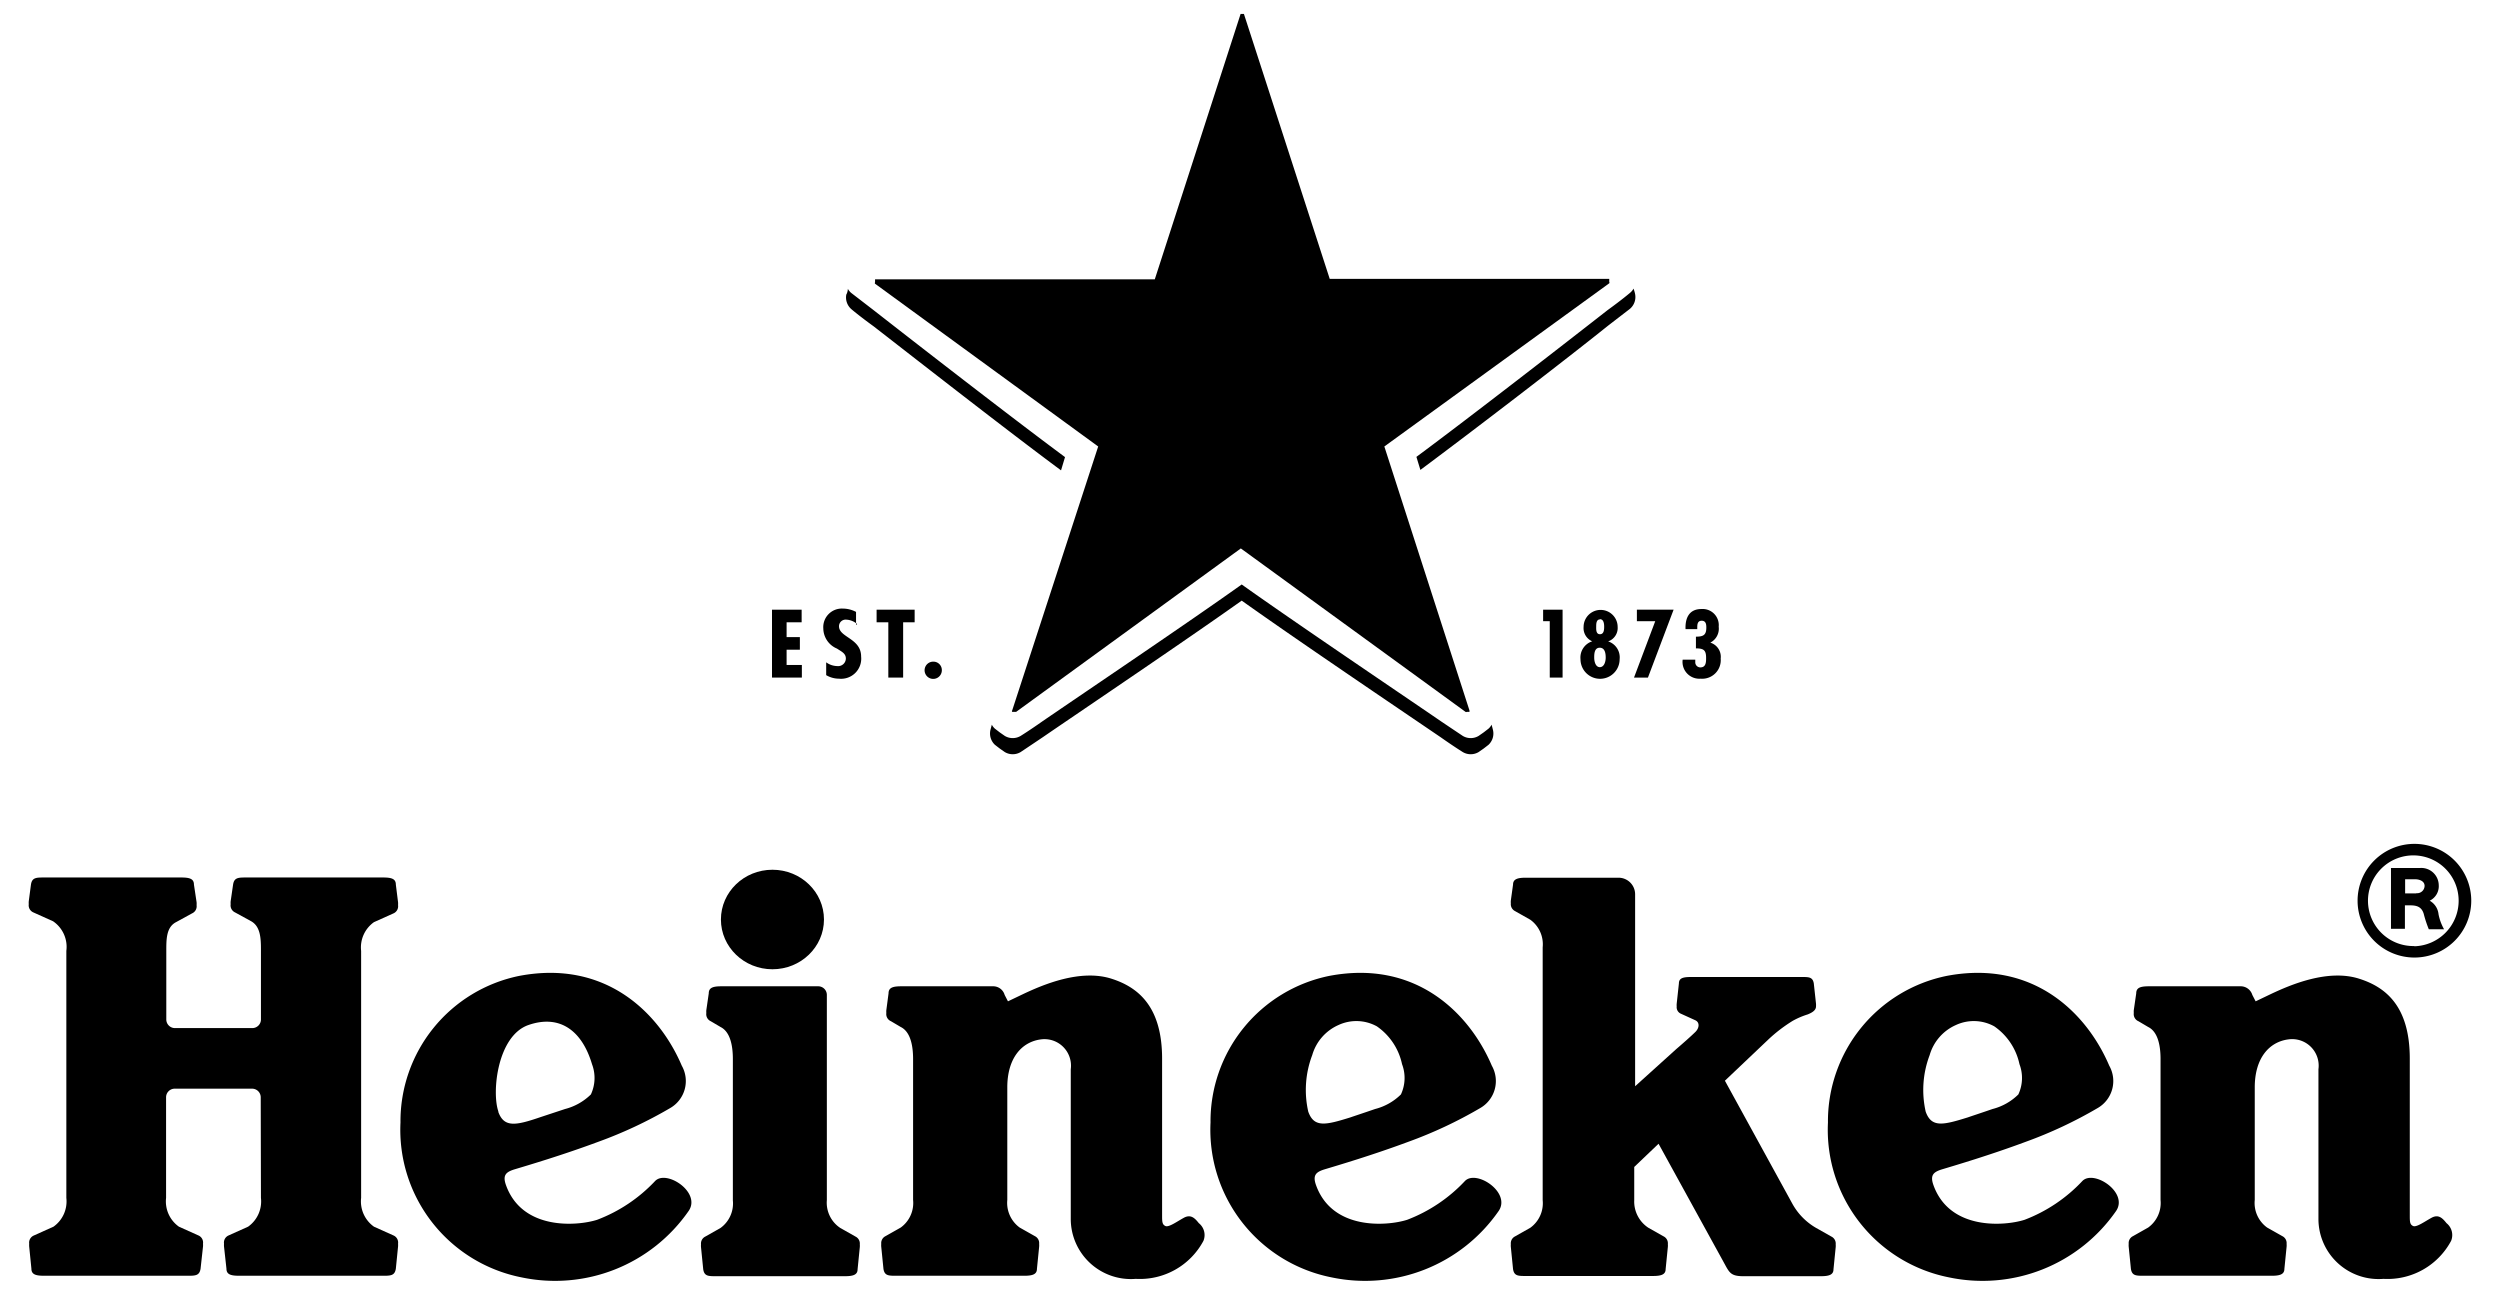 <svg id="13266967-e027-489b-a0c7-dfdce7aff2ce" data-name="Capa 1" xmlns="http://www.w3.org/2000/svg" viewBox="0 0 113.05 58.57"><title>LANDING MOVDI ASSETS</title><path d="M109.18,38.16a2.57,2.57,0,1,0,2.57,2.57A2.57,2.57,0,0,0,109.18,38.16Zm0,4.62a2.05,2.05,0,1,1,2-2.05A2.06,2.06,0,0,1,109.18,42.79Z"/><path d="M109.87,40.73a.73.73,0,0,0,.41-.71.79.79,0,0,0-.84-.77h-1.32V42h.63V40.94H109c.32,0,.51.09.6.38a5.38,5.38,0,0,0,.23.7h.69a2.21,2.21,0,0,1-.25-.68A.79.79,0,0,0,109.87,40.73Zm-.6-.33h-.51v-.64h.45c.19,0,.43.08.43.3A.34.34,0,0,1,109.26,40.39Z"/><path d="M29.62,53.41A7,7,0,0,1,27,55.16c-.88.28-3.38.5-4.12-1.57-.16-.45,0-.59.38-.71.6-.18,2.16-.64,3.8-1.25a19.65,19.65,0,0,0,3.24-1.52,1.41,1.41,0,0,0,.53-1.92c-1-2.35-3.41-4.81-7.35-4.06a6.71,6.71,0,0,0-5.37,6.63,6.8,6.8,0,0,0,5.46,7,7.35,7.35,0,0,0,7.57-3C31.72,53.92,30.13,52.87,29.62,53.41Zm-7.08-3.14c-.31-.85-.06-3.43,1.36-3.92s2.42.26,2.87,1.77a1.76,1.76,0,0,1-.05,1.37,2.58,2.58,0,0,1-1.17.66l-1.12.37C23.32,50.9,22.79,51,22.53,50.27Z"/><path d="M66.24,53.41a7,7,0,0,1-2.61,1.75c-.88.28-3.38.5-4.12-1.57-.16-.45,0-.59.38-.71.6-.18,2.16-.64,3.8-1.25a19.64,19.64,0,0,0,3.24-1.52,1.41,1.41,0,0,0,.53-1.92c-1-2.35-3.41-4.81-7.35-4.06a6.71,6.71,0,0,0-5.37,6.63,6.8,6.8,0,0,0,5.46,7,7.35,7.35,0,0,0,7.57-3C68.34,53.92,66.75,52.87,66.24,53.41Zm-7.08-3.14a4.43,4.43,0,0,1,.18-2.56,2.13,2.13,0,0,1,1.19-1.36,1.92,1.92,0,0,1,1.73.06,2.78,2.78,0,0,1,1.14,1.71,1.76,1.76,0,0,1-.05,1.37,2.56,2.56,0,0,1-1.17.66c-.49.17-.92.31-1.12.38C59.94,50.88,59.42,51,59.16,50.27Z"/><path d="M94.16,53.41a7,7,0,0,1-2.61,1.75c-.88.28-3.38.5-4.12-1.57-.16-.45,0-.59.38-.71.6-.18,2.16-.64,3.8-1.25a19.63,19.63,0,0,0,3.24-1.52,1.41,1.41,0,0,0,.53-1.92c-1-2.35-3.41-4.81-7.35-4.06a6.71,6.71,0,0,0-5.37,6.63,6.8,6.8,0,0,0,5.46,7,7.35,7.35,0,0,0,7.57-3C96.26,53.92,94.67,52.87,94.16,53.41Zm-7.08-3.14a4.44,4.44,0,0,1,.18-2.56,2.13,2.13,0,0,1,1.19-1.36,1.92,1.92,0,0,1,1.73.06,2.78,2.78,0,0,1,1.14,1.71,1.76,1.76,0,0,1-.05,1.37,2.56,2.56,0,0,1-1.17.66c-.49.17-.92.31-1.12.38C87.86,50.88,87.34,51,87.08,50.27Z"/><path d="M11.8,54.17a1.4,1.4,0,0,1-.58,1.3l-.89.4a.35.35,0,0,0-.2.37.81.81,0,0,0,0,.13l.11,1c0,.28.23.32.6.32H17.3c.36,0,.55,0,.6-.32l.1-1a.81.81,0,0,0,0-.13.35.35,0,0,0-.2-.37l-.89-.4a1.4,1.4,0,0,1-.58-1.3V43a1.4,1.4,0,0,1,.58-1.3l.89-.4a.35.35,0,0,0,.2-.37.81.81,0,0,0,0-.13L17.9,40c0-.28-.23-.32-.6-.32H11.14c-.36,0-.55,0-.6.32l-.11.76a.81.81,0,0,0,0,.13.35.35,0,0,0,.2.37l.73.4c.42.24.44.77.44,1.3V46.1a.39.39,0,0,1-.39.39H7.91a.39.39,0,0,1-.39-.39V43c0-.53,0-1.07.44-1.3l.73-.4a.35.35,0,0,0,.2-.37.81.81,0,0,0,0-.13L8.77,40c0-.28-.23-.32-.6-.32H2c-.36,0-.55,0-.6.32l-.1.76a.81.81,0,0,0,0,.13.35.35,0,0,0,.21.37l.89.4A1.4,1.4,0,0,1,3,43V54.17a1.4,1.4,0,0,1-.58,1.3l-.89.4a.35.35,0,0,0-.21.37.81.81,0,0,0,0,.13l.1,1c0,.28.23.32.6.32H8.47c.36,0,.55,0,.6-.32l.11-1a.81.81,0,0,0,0-.13.35.35,0,0,0-.2-.37l-.89-.4a1.4,1.4,0,0,1-.58-1.3V49.62a.39.39,0,0,1,.39-.39h3.5a.39.39,0,0,1,.39.39Z"/><ellipse cx="34.93" cy="41.58" rx="2.33" ry="2.25"/><path d="M32.38,57.71c-.35,0-.53,0-.58-.31l-.1-1a.7.7,0,0,1,0-.13.35.35,0,0,1,.19-.35l.69-.39a1.37,1.37,0,0,0,.56-1.25V47.89c0-.53-.09-1.22-.56-1.45l-.44-.26a.35.35,0,0,1-.2-.37.8.8,0,0,1,0-.13l.11-.76c0-.28.23-.32.6-.32H37a.39.39,0,0,1,.39.39v9.28A1.37,1.37,0,0,0,38,55.53l.69.39a.35.35,0,0,1,.19.35.71.71,0,0,1,0,.13l-.1,1c0,.26-.23.31-.58.31Z"/><path d="M45.58,45.28l.69-.33c.87-.41,2.58-1.15,4-.69,1.22.39,2.28,1.28,2.28,3.61v7.07c0,.3,0,.43.15.5s.52-.2.83-.37.49,0,.68.24a.69.69,0,0,1,.21.8,3.26,3.26,0,0,1-3.06,1.72,2.72,2.72,0,0,1-2.94-2.68V48.35A1.2,1.2,0,0,0,47.08,47c-.88.11-1.53.85-1.53,2.17v5.09a1.38,1.38,0,0,0,.56,1.25l.69.39a.35.35,0,0,1,.19.35.7.7,0,0,1,0,.13l-.1,1c0,.26-.23.31-.58.31H40.53c-.35,0-.53,0-.58-.31l-.1-1a.7.7,0,0,1,0-.13.35.35,0,0,1,.19-.35l.69-.39a1.37,1.37,0,0,0,.56-1.25V47.89c0-.53-.09-1.22-.56-1.45l-.44-.26a.35.35,0,0,1-.21-.37.78.78,0,0,1,0-.13l.1-.76c0-.28.23-.32.6-.32h4.11a.54.54,0,0,1,.54.39Z"/><path d="M102,45.28l.69-.33c.87-.41,2.58-1.15,4-.69,1.23.39,2.28,1.28,2.28,3.61v7.07c0,.3,0,.43.15.5s.52-.2.83-.37.49,0,.68.24a.69.69,0,0,1,.21.8,3.26,3.26,0,0,1-3.06,1.72,2.72,2.72,0,0,1-2.94-2.68V48.35A1.2,1.2,0,0,0,103.49,47c-.88.11-1.53.85-1.53,2.17v5.09a1.37,1.37,0,0,0,.56,1.25l.69.39a.35.35,0,0,1,.19.35.71.71,0,0,1,0,.13l-.1,1c0,.26-.23.31-.58.31H96.94c-.35,0-.53,0-.58-.31l-.1-1a.7.7,0,0,1,0-.13.35.35,0,0,1,.19-.35l.69-.39a1.37,1.37,0,0,0,.56-1.25V47.89c0-.53-.09-1.22-.56-1.45l-.44-.26a.35.35,0,0,1-.21-.37.81.81,0,0,1,0-.13l.11-.76c0-.28.23-.32.6-.32h4.11a.55.55,0,0,1,.54.39Z"/><path d="M81.06,54.45a2.85,2.85,0,0,0,1.07,1.08l.69.39a.35.35,0,0,1,.19.35.72.72,0,0,1,0,.13l-.1,1c0,.26-.23.31-.58.31H78.84c-.6,0-.64-.17-.91-.66L75,51.72l-1.1,1.05v1.5a1.42,1.42,0,0,0,.64,1.25l.69.39a.35.35,0,0,1,.19.35.68.68,0,0,1,0,.13l-.1,1c0,.26-.23.31-.58.31H69c-.35,0-.53,0-.58-.31l-.1-1a.67.67,0,0,1,0-.13.35.35,0,0,1,.19-.35l.69-.39a1.37,1.37,0,0,0,.56-1.25V42.84a1.37,1.37,0,0,0-.56-1.25l-.69-.39a.35.35,0,0,1-.19-.35.67.67,0,0,1,0-.13l.1-.72c0-.26.23-.31.58-.31h4.19a.75.75,0,0,1,.75.75v8.68l1.86-1.68c.27-.23.7-.61.87-.78s.2-.42,0-.52l-.66-.3a.32.32,0,0,1-.19-.33.73.73,0,0,1,0-.12l.1-.92c0-.25.21-.29.55-.29h5c.33,0,.5,0,.55.29l.1.92a1.13,1.13,0,0,1,0,.12c0,.2-.23.3-.37.36a3.56,3.56,0,0,0-.68.29,6.82,6.82,0,0,0-1.11.85L78,48.87Z"/><path d="M76.66,29.92v-.09h-.57a.76.76,0,0,0,.81.86.84.84,0,0,0,.91-.91.67.67,0,0,0-.47-.72h0a.71.71,0,0,0,.38-.72.73.73,0,0,0-.78-.8c-.56,0-.74.41-.72.91h.53v-.06c0-.13,0-.32.2-.32s.21.18.21.31c0,.34-.14.41-.47.41v.53c.35,0,.46.08.46.43,0,.18,0,.43-.26.43a.23.23,0,0,1-.23-.24"/><polygon points="75.68 27.57 74.02 27.57 74.02 28.09 74.85 28.09 73.89 30.64 74.52 30.64 75.68 27.57"/><path d="M72.73,29h0a.64.64,0,0,0,.42-.65.77.77,0,1,0-1.54,0A.65.65,0,0,0,72,29h0a.77.77,0,0,0-.53.81.88.88,0,1,0,1.77,0,.76.76,0,0,0-.53-.81m-.36-1c.17,0,.19.21.19.33s0,.35-.19.35-.17-.24-.17-.35,0-.32.17-.32m0,2.16c-.21,0-.26-.28-.26-.43s0-.45.25-.45.27.29.27.45-.06.43-.27.43"/><polygon points="70.66 27.57 69.78 27.57 69.78 28.09 70.08 28.09 70.08 30.64 70.66 30.64 70.66 27.57"/><polygon points="36.25 27.57 34.91 27.57 34.91 30.64 36.26 30.64 36.26 30.07 35.57 30.07 35.57 29.38 36.17 29.38 36.17 28.81 35.57 28.81 35.57 28.14 36.25 28.14 36.25 27.57"/><path d="M42.21,29.92a.39.39,0,1,0,.38.38.38.38,0,0,0-.38-.38"/><polygon points="41.36 27.57 39.64 27.57 39.64 28.14 40.17 28.14 40.17 30.64 40.84 30.64 40.84 28.14 41.36 28.14 41.36 27.57"/><path d="M38.71,28.26v-.59a1.3,1.3,0,0,0-.6-.15.84.84,0,0,0-.88.9,1,1,0,0,0,.62.91c.19.13.4.21.4.45a.35.35,0,0,1-.39.34.87.87,0,0,1-.5-.17v.58a1.14,1.14,0,0,0,.58.16.91.91,0,0,0,1-1c0-.83-1-.86-1-1.37a.3.3,0,0,1,.33-.3.81.81,0,0,1,.49.2"/><path d="M67.51,33a.7.7,0,0,1-.2.68l-.22.17-.23.16a.7.7,0,0,1-.71,0s-.39-.24-1-.67c-2-1.36-6.53-4.42-9-6.18-2.46,1.75-7,4.81-9,6.18-.64.43-1,.67-1,.67a.7.7,0,0,1-.71,0l-.23-.16-.22-.17a.7.7,0,0,1-.2-.68l.06-.23a.62.62,0,0,0,.14.18l.22.17.23.16a.7.7,0,0,0,.71,0s.39-.24,1-.67c2-1.37,6.53-4.42,9-6.18,2.46,1.75,7,4.81,9,6.18.64.43,1,.67,1,.67a.7.7,0,0,0,.71,0l.23-.16.22-.17a.63.63,0,0,0,.14-.18ZM48.16,20.67c-2.43-1.8-6.73-5.14-8.65-6.64-.61-.47-1-.77-1-.77a.64.64,0,0,1-.17-.2s0,.14-.07.26a.7.7,0,0,0,.24.67s.35.3,1,.77c1.88,1.46,6,4.68,8.47,6.51Zm25.71-7.62a.65.65,0,0,1-.17.2s-.35.3-1,.77c-1.92,1.5-6.22,4.84-8.65,6.64l.18.59c2.46-1.83,6.59-5,8.47-6.51.61-.47,1-.77,1-.77a.7.7,0,0,0,.24-.67C73.92,13.19,73.88,13.09,73.87,13.05Z"/><path d="M49.66,20.19,45.77,32.13a.05.05,0,0,0,0,.06l.06,0,.06,0a0,0,0,0,0,.06,0l10.16-7.39,10.16,7.39a.05.05,0,0,0,.06,0l.06,0,.06,0a0,0,0,0,0,0-.06L62.6,20.19l10.17-7.38a.05.05,0,0,0,0-.06l0-.07,0-.07a0,0,0,0,0,0,0H60.13L56.25.63a.05.05,0,0,0,0,0h-.15a.05.05,0,0,0,0,0l-3.88,12H39.57a.05.05,0,0,0,0,0l0,.07,0,.07a.05.05,0,0,0,0,.06Z"/></svg>